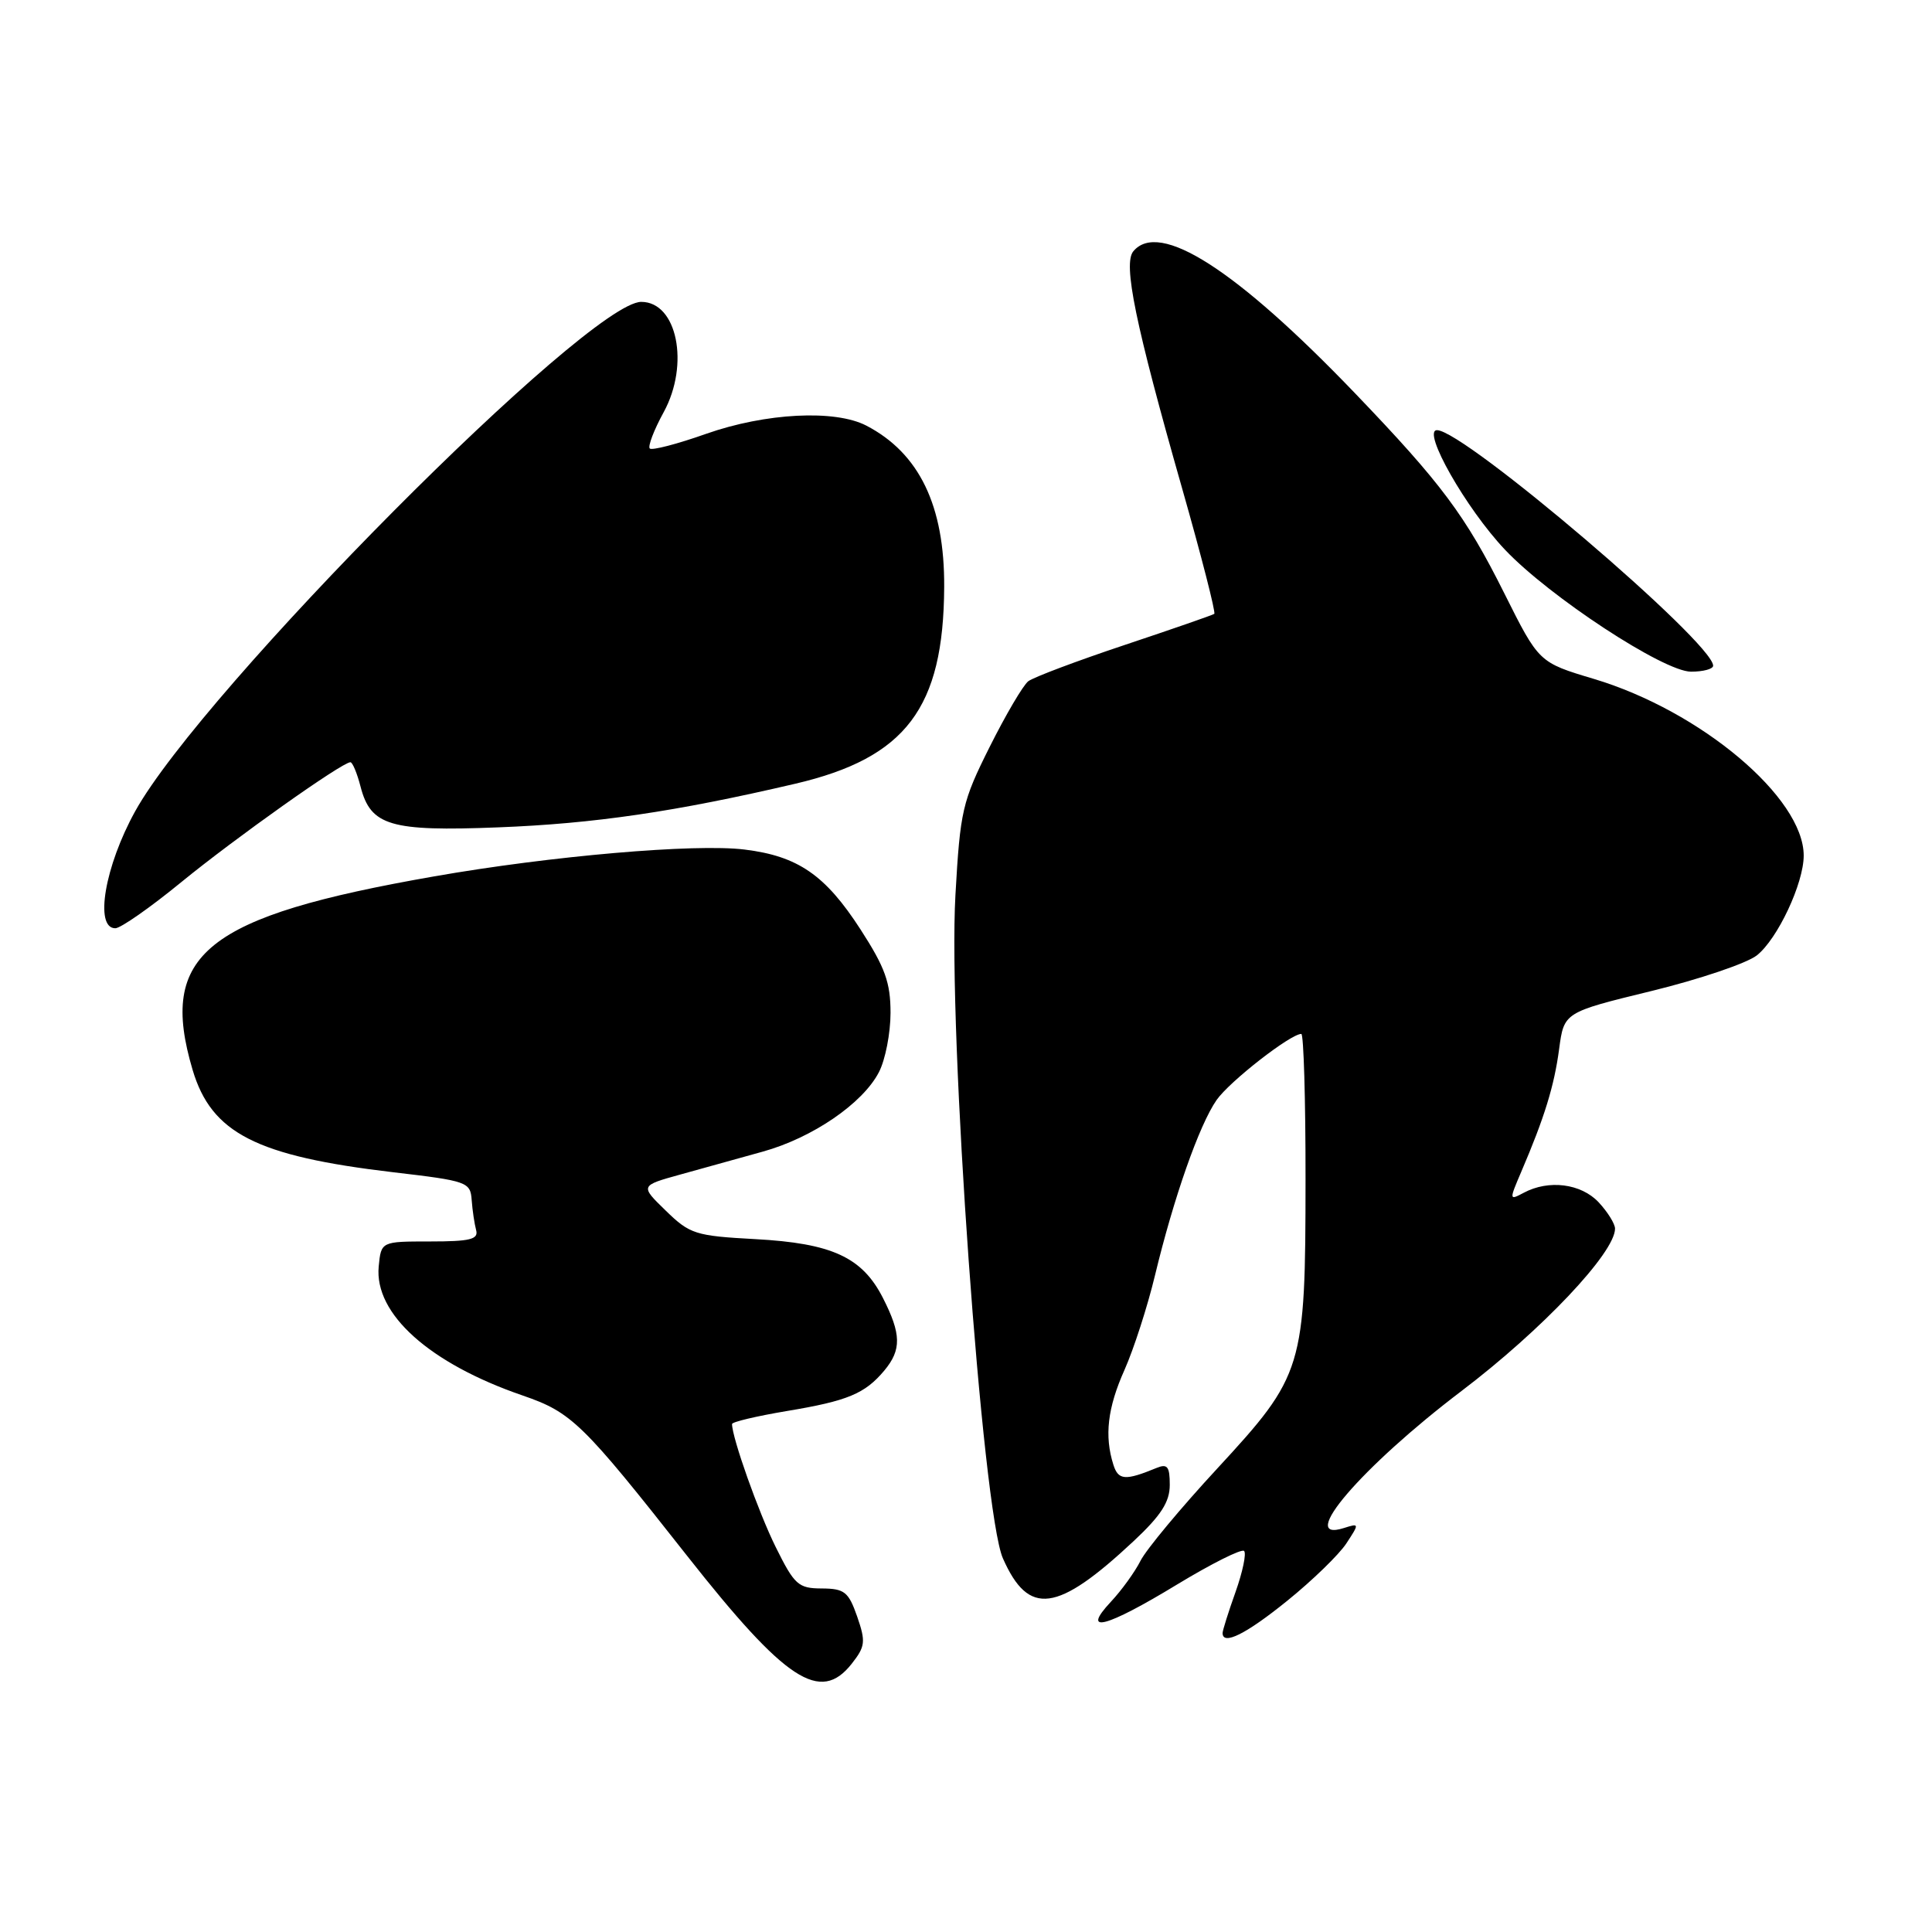 <?xml version="1.0" encoding="UTF-8" standalone="no"?>
<!DOCTYPE svg PUBLIC "-//W3C//DTD SVG 1.1//EN" "http://www.w3.org/Graphics/SVG/1.1/DTD/svg11.dtd" >
<svg xmlns="http://www.w3.org/2000/svg" xmlns:xlink="http://www.w3.org/1999/xlink" version="1.1" viewBox="0 0 256 256">
 <g >
 <path fill="currentColor"
d=" M 112.86 220.45 C 114.66 218.16 114.73 217.53 113.58 214.20 C 112.43 210.92 111.90 210.50 108.89 210.48 C 105.78 210.47 105.27 210.01 102.78 204.98 C 100.51 200.40 97.00 190.51 97.00 188.69 C 97.00 188.41 100.26 187.64 104.25 186.97 C 112.32 185.63 114.60 184.68 117.18 181.60 C 119.47 178.85 119.43 176.77 116.99 171.98 C 114.24 166.58 110.24 164.74 100.06 164.19 C 92.14 163.76 91.41 163.53 88.22 160.42 C 84.81 157.11 84.81 157.11 90.15 155.63 C 93.09 154.81 98.00 153.45 101.06 152.60 C 107.66 150.77 114.32 146.21 116.46 142.07 C 117.31 140.44 118.00 136.90 118.00 134.20 C 118.00 130.20 117.28 128.19 114.02 123.15 C 109.36 115.94 105.74 113.44 98.66 112.57 C 92.11 111.76 73.01 113.41 57.50 116.13 C 27.19 121.43 20.97 126.42 25.52 141.76 C 28.02 150.16 33.96 153.19 52.11 155.33 C 61.92 156.48 62.33 156.62 62.50 159.01 C 62.60 160.38 62.87 162.18 63.09 163.00 C 63.42 164.22 62.29 164.50 57.00 164.50 C 50.50 164.50 50.50 164.50 50.18 167.82 C 49.58 174.10 56.91 180.67 69.28 184.92 C 75.75 187.15 77.18 188.54 91.05 206.16 C 104.13 222.76 108.69 225.75 112.86 220.45 Z  M 170.58 212.10 C 173.91 209.41 177.43 205.99 178.40 204.51 C 180.14 201.86 180.13 201.82 178.08 202.47 C 171.73 204.49 180.41 194.37 193.65 184.32 C 204.31 176.23 214.00 165.99 214.00 162.80 C 214.00 162.16 213.02 160.59 211.83 159.31 C 209.49 156.82 205.21 156.28 201.90 158.05 C 199.97 159.08 199.97 159.02 201.56 155.30 C 204.65 148.09 205.94 143.90 206.59 139.02 C 207.24 134.14 207.24 134.14 218.80 131.32 C 225.16 129.77 231.45 127.64 232.78 126.60 C 235.53 124.44 239.00 117.05 239.00 113.37 C 239.00 105.69 225.35 94.20 211.20 89.96 C 203.91 87.78 203.91 87.78 199.34 78.64 C 194.18 68.31 191.01 64.06 179.55 52.11 C 163.77 35.67 153.60 29.16 150.17 33.30 C 148.79 34.96 150.43 42.93 156.63 64.69 C 159.19 73.68 161.11 81.17 160.90 81.34 C 160.68 81.50 155.32 83.36 149.00 85.47 C 142.68 87.58 136.94 89.74 136.25 90.27 C 135.56 90.81 133.26 94.72 131.14 98.96 C 127.51 106.21 127.23 107.41 126.60 118.59 C 125.59 136.40 130.17 200.33 132.89 206.49 C 136.30 214.20 140.06 213.70 150.23 204.19 C 153.85 200.80 155.00 199.01 155.00 196.76 C 155.00 194.32 154.69 193.92 153.25 194.51 C 149.10 196.22 148.18 196.15 147.53 194.09 C 146.32 190.27 146.75 186.55 149.01 181.50 C 150.23 178.75 152.05 173.12 153.04 169.00 C 155.52 158.70 158.91 149.04 161.21 145.75 C 162.93 143.29 171.00 137.00 172.43 137.00 C 172.74 137.00 173.00 145.66 172.99 156.25 C 172.98 181.34 172.71 182.22 161.29 194.59 C 156.45 199.82 151.88 205.32 151.13 206.80 C 150.38 208.29 148.61 210.74 147.19 212.25 C 143.16 216.57 146.54 215.69 155.96 209.96 C 160.53 207.19 164.52 205.19 164.85 205.51 C 165.17 205.84 164.66 208.28 163.72 210.93 C 162.77 213.59 162.00 216.05 162.00 216.38 C 162.00 218.08 165.12 216.52 170.58 212.10 Z  M 24.03 116.88 C 31.15 111.06 45.33 101.00 46.43 101.00 C 46.71 101.00 47.32 102.46 47.78 104.25 C 49.12 109.42 51.72 110.19 66.00 109.63 C 78.73 109.14 89.50 107.56 105.37 103.85 C 120.04 100.42 125.03 93.83 125.11 77.78 C 125.17 67.01 121.81 60.05 114.80 56.40 C 110.64 54.24 101.45 54.71 93.55 57.49 C 89.74 58.84 86.38 59.71 86.10 59.43 C 85.82 59.15 86.65 56.97 87.95 54.60 C 91.40 48.27 89.72 40.00 84.97 40.00 C 77.95 40.00 26.79 91.49 17.92 107.48 C 13.88 114.77 12.48 123.00 15.28 123.00 C 15.98 123.00 19.92 120.25 24.03 116.88 Z  M 227.00 88.21 C 227.00 85.14 194.01 57.00 190.41 57.00 C 188.36 57.00 194.25 67.38 199.41 72.83 C 205.31 79.07 220.45 89.00 224.07 89.00 C 225.68 89.00 227.00 88.65 227.00 88.21 Z "/>
</g>
</svg>